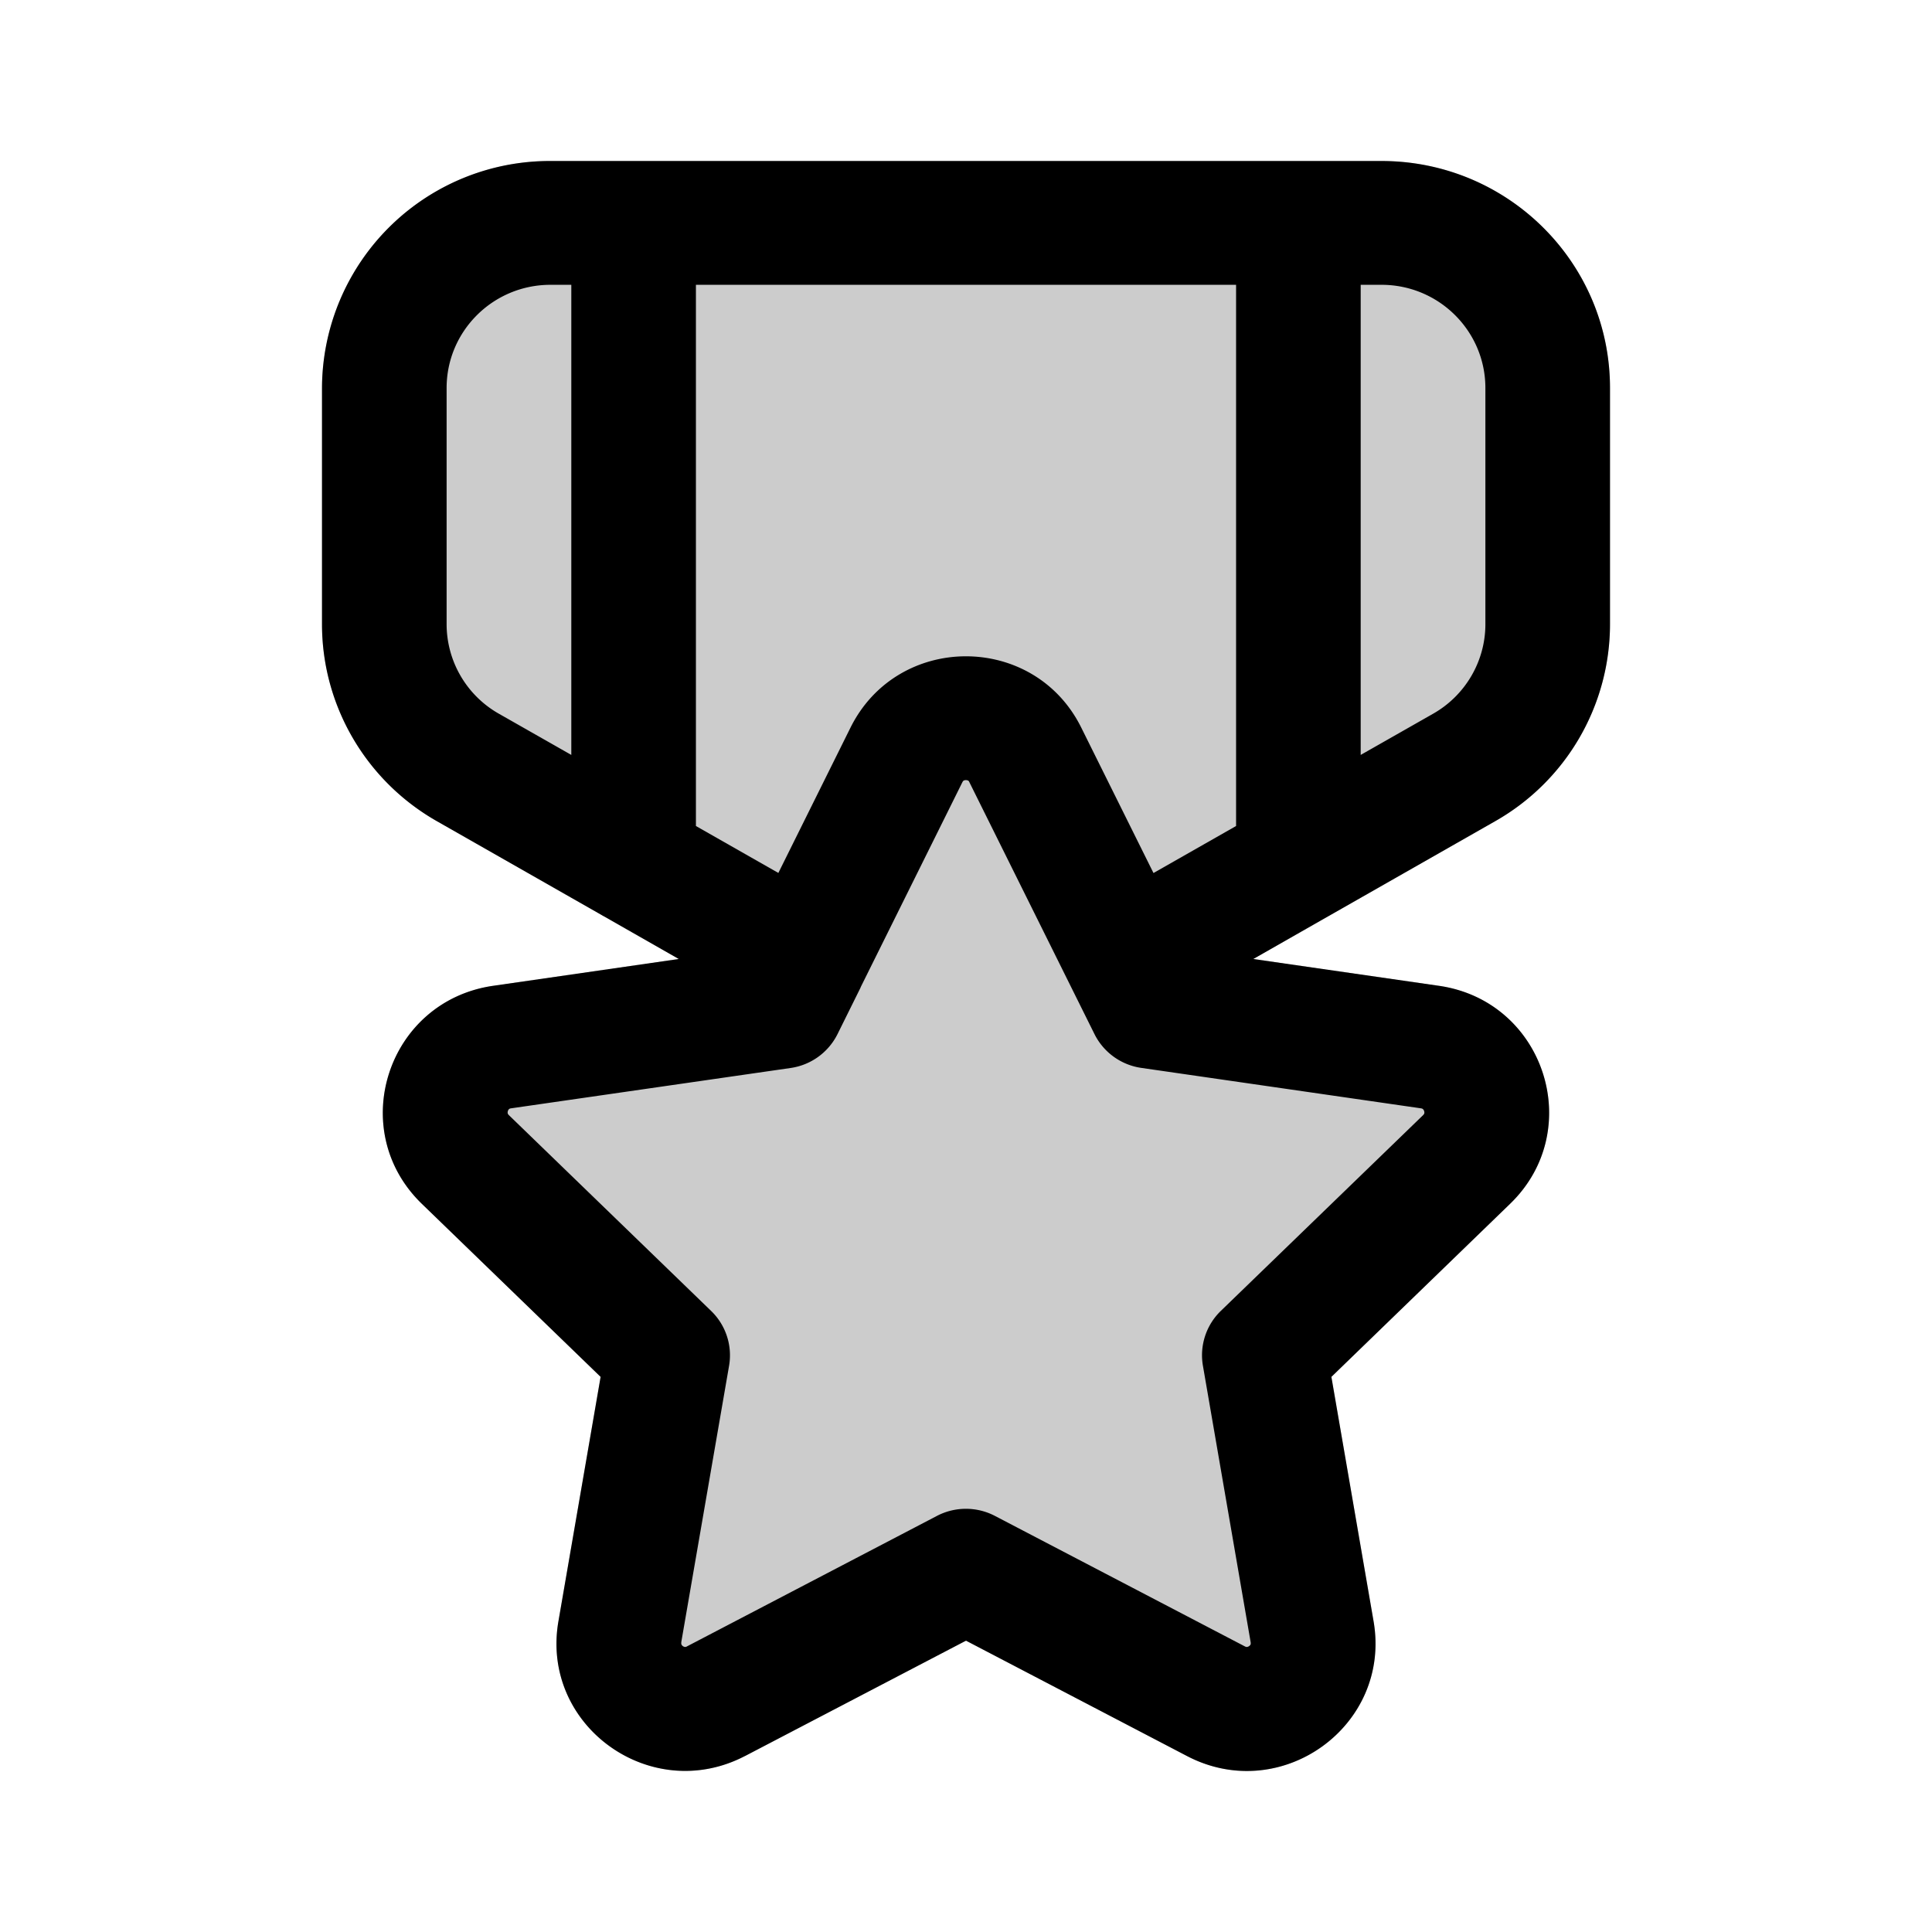 <svg xmlns="http://www.w3.org/2000/svg" width="24" height="24" fill="currentColor" viewBox="0 0 24 24">
  <path d="M7.467 11.363a.705.705 0 0 0 .039.022l.926.528-2.306.333c-1.313.19-1.834 1.79-.886 2.708l2.221 2.15-.524 3.036c-.225 1.297 1.146 2.284 2.317 1.674h.001L12 20.381l2.745 1.433c1.174.613 2.542-.378 2.318-1.674l-.524-3.036 2.22-2.15c.948-.917.428-2.519-.884-2.708l-2.306-.333.926-.528a.73.73 0 0 0 .039-.022l2.04-1.162A2.815 2.815 0 0 0 20 7.754V4.82C20 3.262 18.73 2 17.161 2H6.84A2.829 2.829 0 0 0 4 4.82v2.934c0 1.011.545 1.945 1.427 2.447l2.04 1.162Z" opacity=".2"/>
  <path fill-rule="evenodd" d="M7.467 11.363a.705.705 0 0 0 .039.022l.926.528-2.306.333c-1.313.19-1.834 1.79-.886 2.708l2.221 2.15-.524 3.036c-.225 1.297 1.146 2.284 2.317 1.674h.001L12 20.381l2.745 1.433c1.174.613 2.542-.378 2.318-1.674l-.524-3.036 2.22-2.15c.948-.917.428-2.519-.884-2.708l-2.306-.333.926-.528a.73.73 0 0 0 .039-.022l2.04-1.162A2.815 2.815 0 0 0 20 7.754V4.82C20 3.262 18.73 2 17.161 2H6.84A2.829 2.829 0 0 0 4 4.82v2.934c0 1.011.545 1.945 1.427 2.447l2.04 1.162ZM5.548 4.82c0-.708.578-1.282 1.29-1.282h.259v5.84l-.9-.512a1.28 1.28 0 0 1-.649-1.112V4.82Zm3.097-1.282v6.723l1.024.583.896-1.805c.587-1.181 2.281-1.182 2.867 0l.897 1.806 1.026-.584V3.538h-6.71Zm8.258 0v5.84l.9-.512c.4-.227.649-.652.649-1.112V4.82c0-.708-.578-1.282-1.29-1.282h-.259Zm-6.213 8.729a1.4 1.4 0 0 0 .008-.017l1.256-2.531a.068.068 0 0 1 .011-.017.025.025 0 0 1 .006-.005.056.056 0 0 1 .028-.006c.013 0 .023.004.028.006a.028.028 0 0 1 .006.005.067.067 0 0 1 .01.017l1.553 3.127a.773.773 0 0 0 .583.42l3.472.502a.068.068 0 0 1 .022.007.055.055 0 0 1 .018.027.056.056 0 0 1 .002.028.026.026 0 0 1-.003.008.07.07 0 0 1-.012.015l-2.512 2.431a.766.766 0 0 0-.223.681l.593 3.435a.066.066 0 0 1 0 .024v.003a.057.057 0 0 1-.02.022.056.056 0 0 1-.026.01h-.008a.068.068 0 0 1-.018-.007l-3.105-1.621a.779.779 0 0 0-.72 0l-3.103 1.62a.07.07 0 0 1-.019.008H8.51a.057.057 0 0 1-.027-.01.056.056 0 0 1-.018-.022.025.025 0 0 1-.002-.008V20.4l.594-3.435a.766.766 0 0 0-.223-.68l-2.512-2.432a.067.067 0 0 1-.012-.015.027.027 0 0 1-.003-.008.056.056 0 0 1 .002-.028.055.055 0 0 1 .015-.025.024.024 0 0 1 .006-.004.069.069 0 0 1 .019-.005l3.472-.501a.774.774 0 0 0 .583-.421l.287-.579Z" clip-rule="evenodd"/>
</svg>
